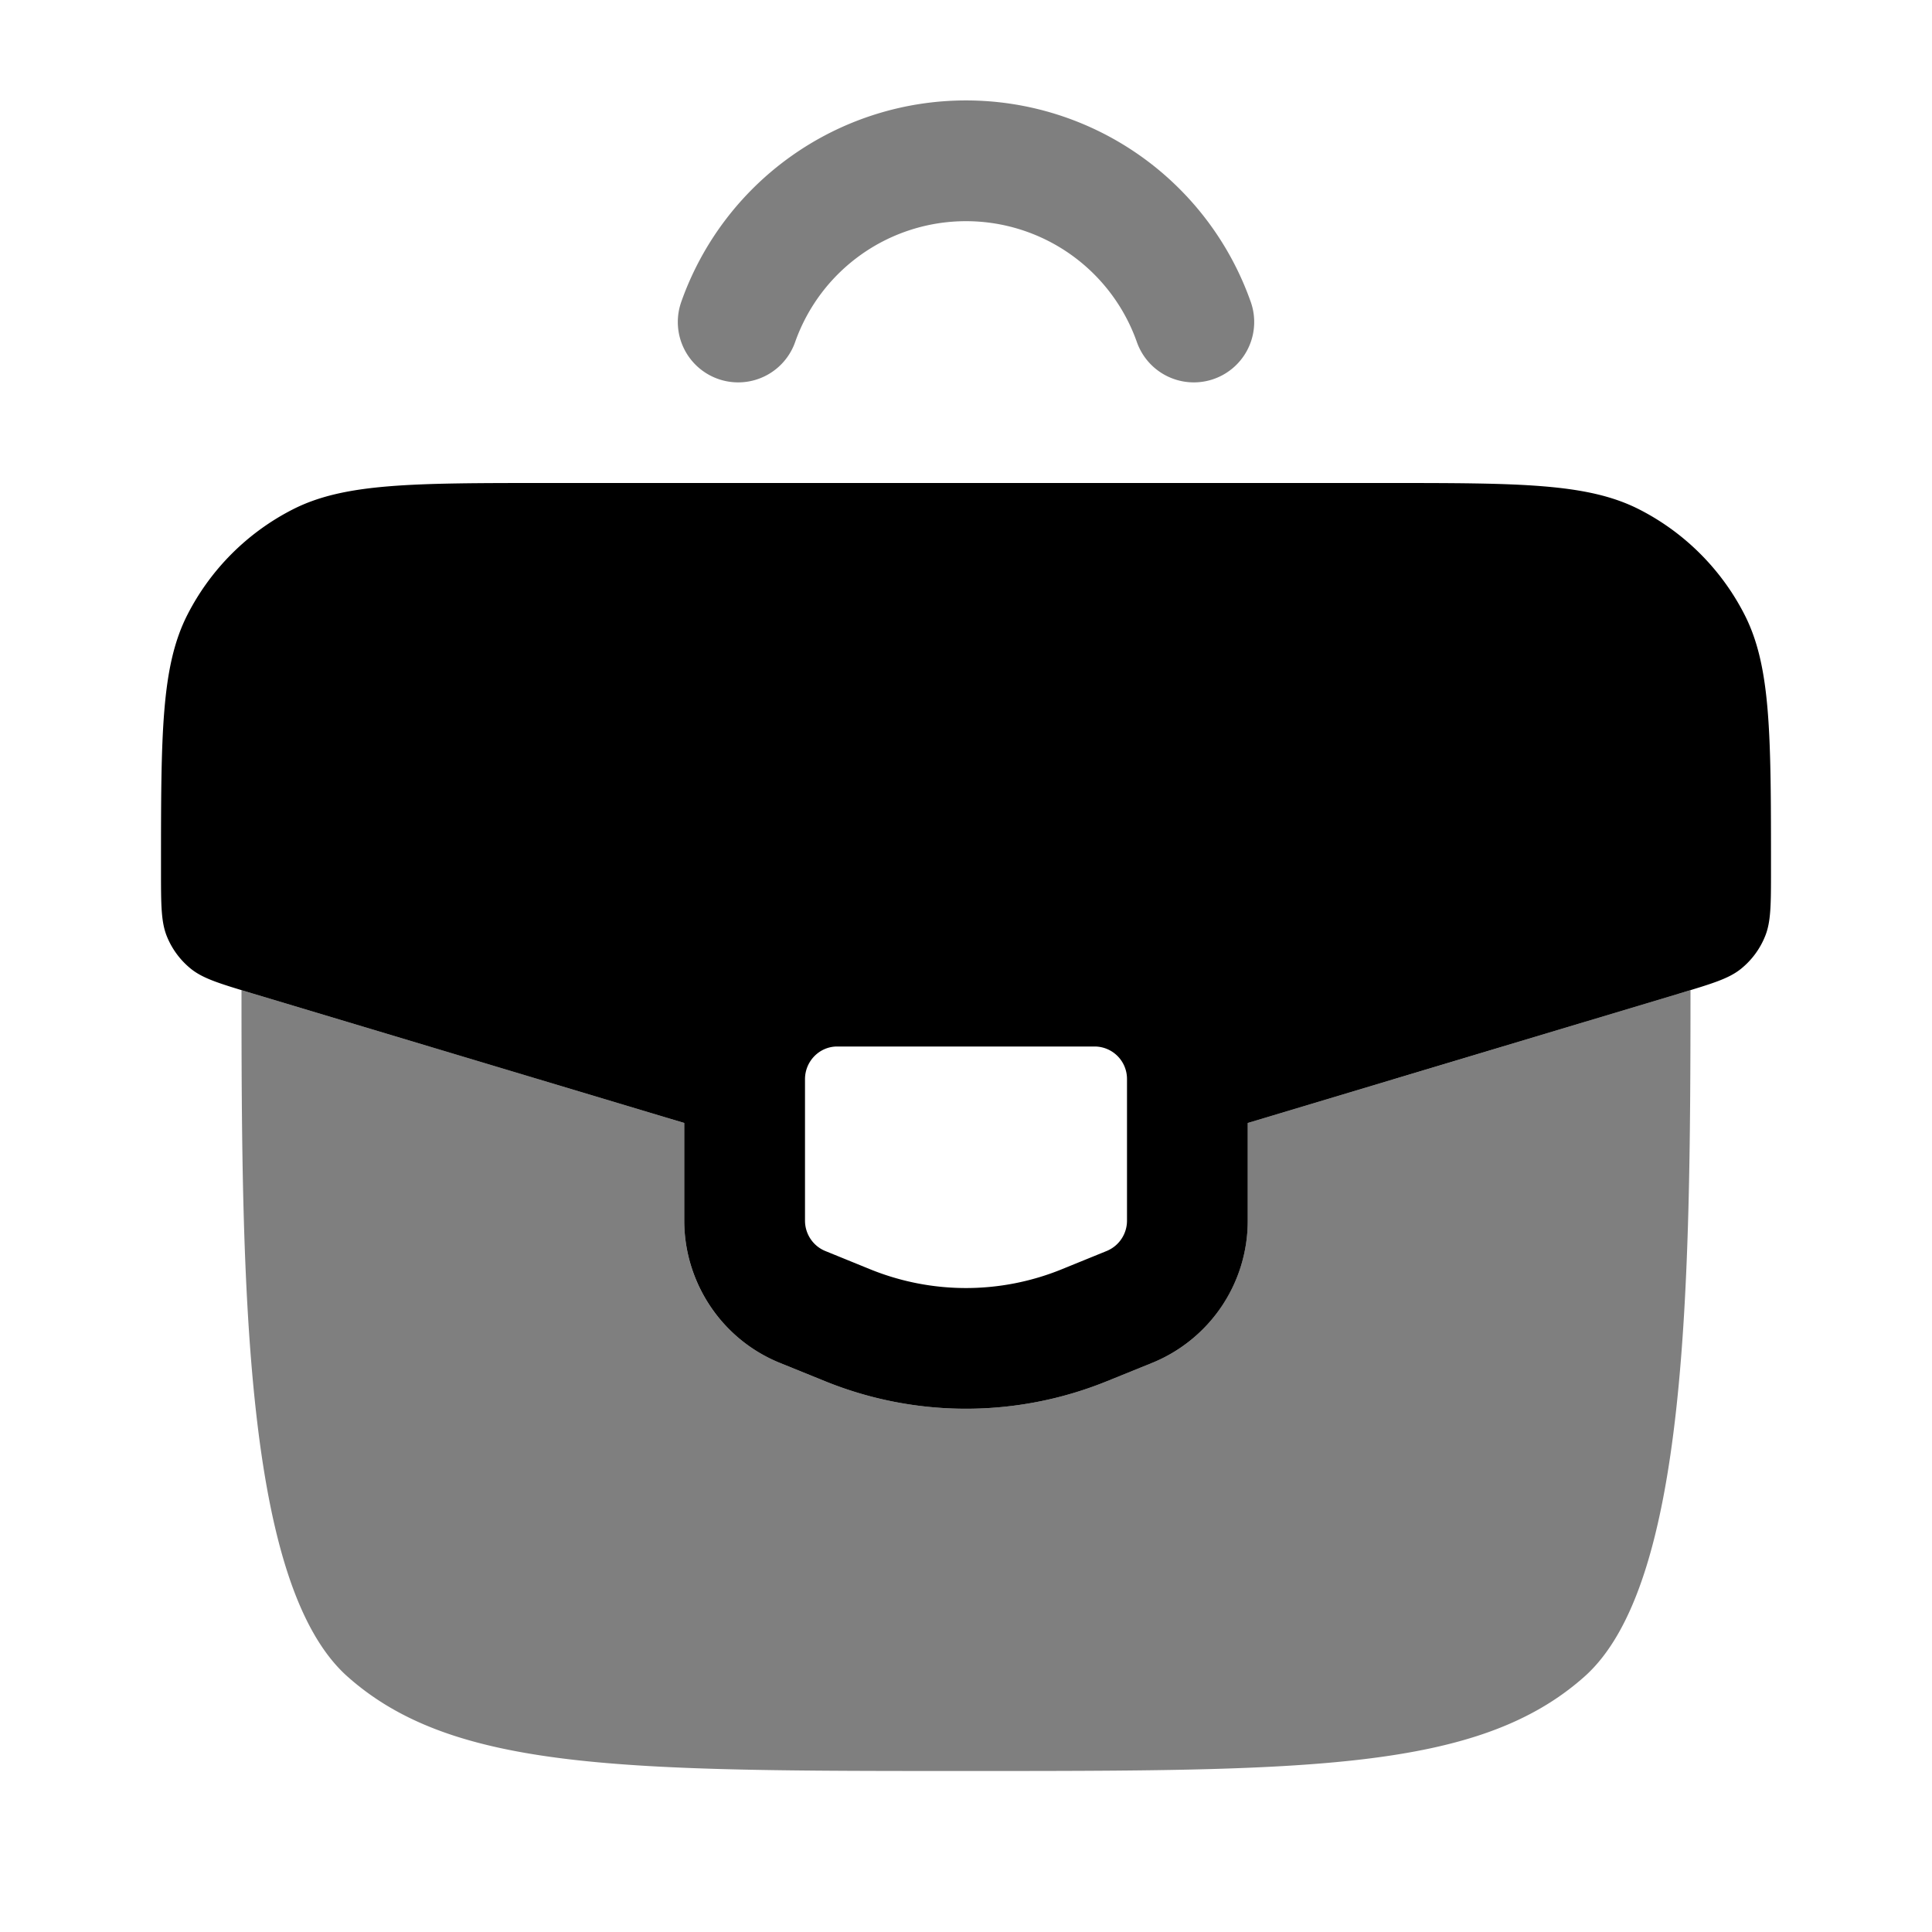 <svg xmlns="http://www.w3.org/2000/svg" width="1em" height="1em" viewBox="0 0 24 24"><g fill="none"><path fill="currentColor" fill-rule="evenodd" d="M17.192 6H6.808c-1.688 0-2.531 0-3.175.33A3 3 0 0 0 2.33 7.633C2 8.277 2 9.12 2 10.808c0 .429 0 .643.073.824a1 1 0 0 0 .3.404c.153.122.358.183.77.307L8.5 13.95v1.213c0 .765.46 1.471 1.187 1.767l.56.227a4.654 4.654 0 0 0 3.506 0l.56-.227a1.906 1.906 0 0 0 1.187-1.767V13.95l5.358-1.607c.41-.124.616-.185.768-.307a1 1 0 0 0 .3-.404c.074-.18.074-.395.074-.824c0-1.688 0-2.531-.33-3.175a3 3 0 0 0-1.303-1.303C19.723 6 18.88 6 17.192 6M13.6 13h-3.2c-.22 0-.4.182-.4.406v1.757c0 .166.1.315.251.377l.56.228c.764.31 1.614.31 2.377 0l.56-.228a.407.407 0 0 0 .252-.377v-1.757a.403.403 0 0 0-.4-.406" clip-rule="evenodd"/><path fill="currentColor" d="m20.958 12.313l-.034.01L15.5 13.95v1.213c0 .765-.46 1.471-1.187 1.767l-.56.227a4.654 4.654 0 0 1-3.506 0l-.56-.227A1.906 1.906 0 0 1 8.5 15.163V13.95L3 12.3c0 3.675.035 7.388 1.318 8.528C5.636 22 7.758 22 12 22c4.243 0 6.364 0 7.682-1.172c1.283-1.14 1.317-4.853 1.318-8.528z" opacity=".5"/><path stroke="currentColor" stroke-linecap="round" stroke-width="1.5" d="M9.17 4a3.001 3.001 0 0 1 5.66 0" opacity=".5"/></g></svg>